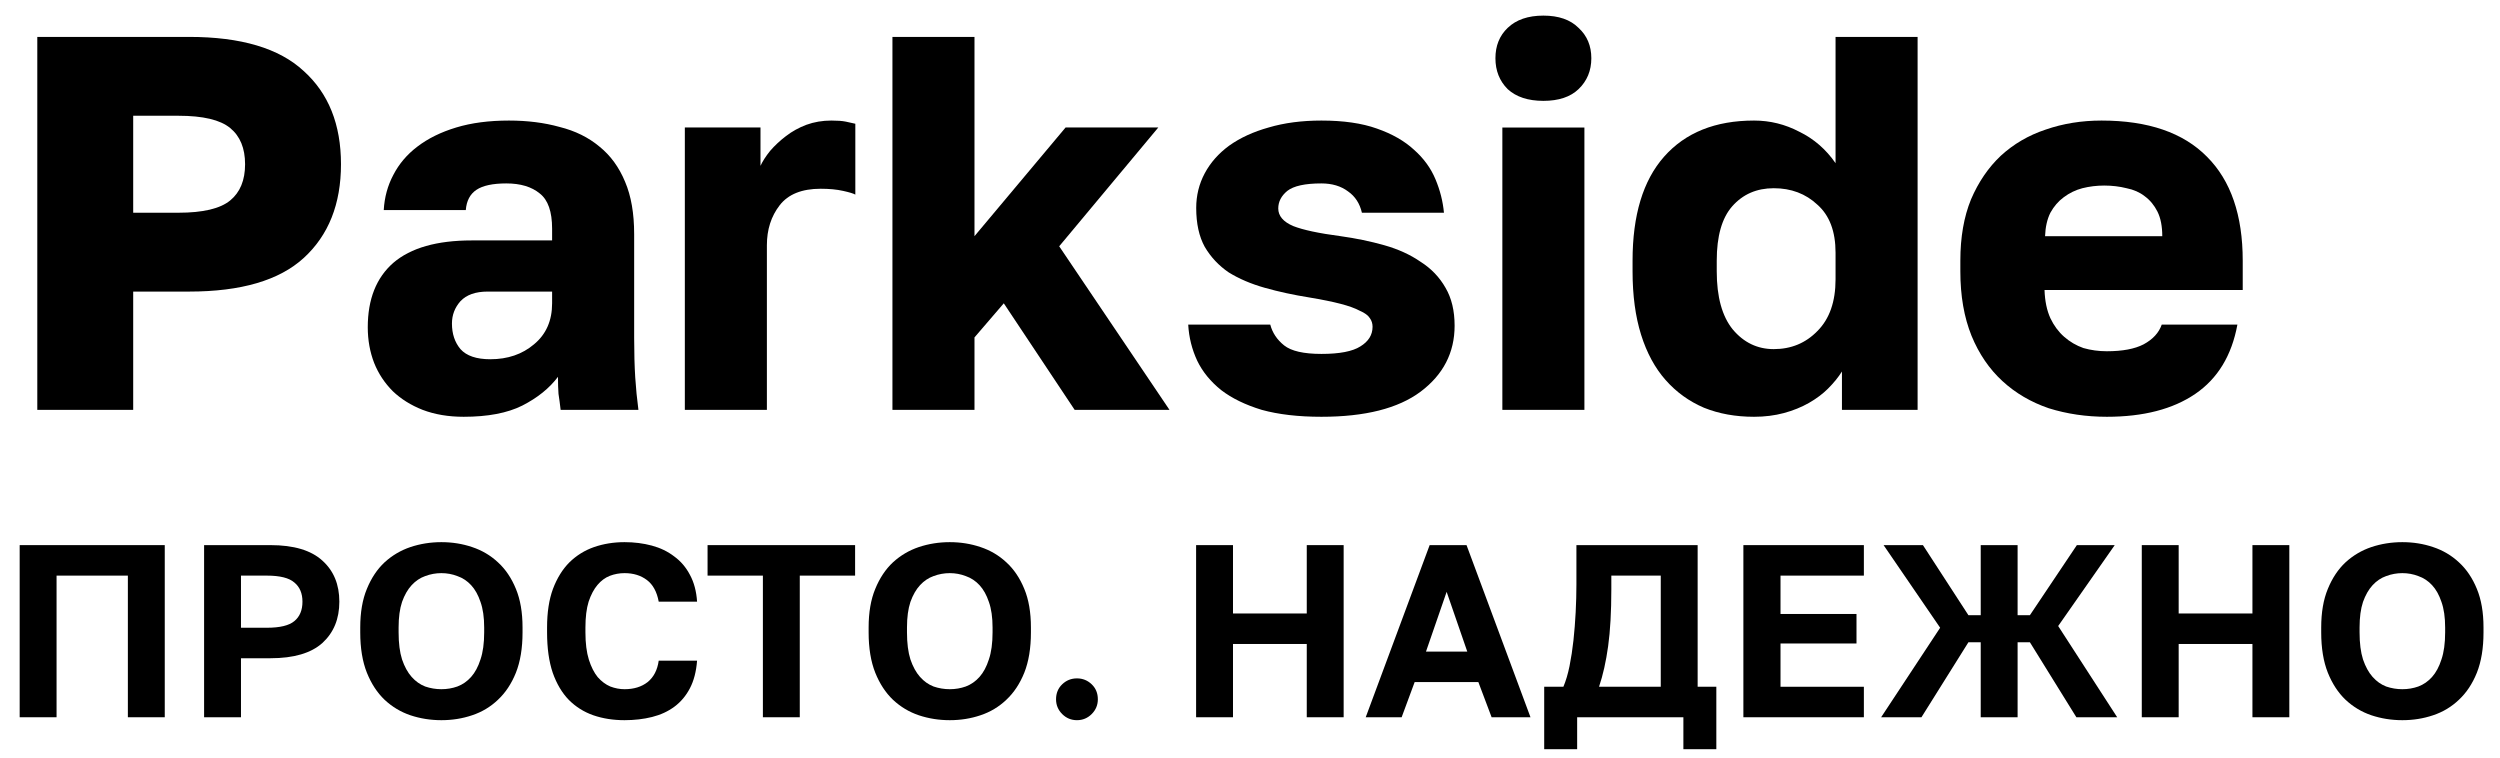 <svg width="122" height="37" viewBox="0 0 122 37" fill="none" xmlns="http://www.w3.org/2000/svg">
<path d="M102.815 20.339C101.81 20.339 100.865 20.2 99.981 19.923C99.114 19.628 98.36 19.186 97.719 18.597C97.078 18.008 96.575 17.271 96.211 16.387C95.847 15.486 95.665 14.437 95.665 13.241V12.721C95.665 11.577 95.838 10.58 96.185 9.731C96.549 8.881 97.034 8.171 97.641 7.599C98.265 7.027 98.993 6.602 99.825 6.325C100.674 6.03 101.584 5.883 102.555 5.883C104.826 5.883 106.542 6.472 107.703 7.651C108.864 8.812 109.445 10.502 109.445 12.721V14.151H99.773C99.79 14.688 99.886 15.148 100.059 15.529C100.232 15.893 100.458 16.196 100.735 16.439C101.012 16.681 101.324 16.863 101.671 16.985C102.035 17.089 102.416 17.141 102.815 17.141C103.578 17.141 104.176 17.028 104.609 16.803C105.06 16.56 105.354 16.239 105.493 15.841H109.185C108.908 17.349 108.223 18.476 107.131 19.221C106.039 19.966 104.6 20.339 102.815 20.339ZM102.685 9.055C102.321 9.055 101.966 9.098 101.619 9.185C101.29 9.271 100.986 9.419 100.709 9.627C100.449 9.817 100.232 10.069 100.059 10.381C99.903 10.693 99.816 11.074 99.799 11.525H105.519C105.519 11.04 105.441 10.641 105.285 10.329C105.129 10.017 104.921 9.765 104.661 9.575C104.418 9.384 104.124 9.254 103.777 9.185C103.43 9.098 103.066 9.055 102.685 9.055Z" fill="black"/>
<path d="M85.597 20.339C84.696 20.339 83.881 20.191 83.153 19.897C82.425 19.585 81.801 19.134 81.281 18.545C80.761 17.955 80.362 17.219 80.085 16.335C79.808 15.451 79.669 14.419 79.669 13.241V12.721C79.669 10.502 80.18 8.812 81.203 7.651C82.243 6.472 83.708 5.883 85.597 5.883C86.377 5.883 87.114 6.065 87.807 6.429C88.518 6.775 89.107 7.287 89.575 7.963V1.801H93.579V20.001H89.887V18.129C89.714 18.406 89.488 18.683 89.211 18.961C88.951 19.221 88.639 19.455 88.275 19.663C87.911 19.871 87.504 20.035 87.053 20.157C86.602 20.278 86.117 20.339 85.597 20.339ZM86.559 17.037C87.408 17.037 88.119 16.742 88.691 16.153C89.28 15.563 89.575 14.723 89.575 13.631V12.331C89.575 11.291 89.28 10.511 88.691 9.991C88.119 9.453 87.408 9.185 86.559 9.185C85.727 9.185 85.051 9.479 84.531 10.069C84.028 10.641 83.777 11.525 83.777 12.721V13.241C83.777 14.489 84.037 15.433 84.557 16.075C85.094 16.716 85.762 17.037 86.559 17.037Z" fill="black"/>
<path d="M73.315 6.222H77.319V20.002H73.315V6.222ZM75.317 4.922C74.571 4.922 73.991 4.731 73.575 4.35C73.176 3.951 72.977 3.448 72.977 2.842C72.977 2.235 73.176 1.741 73.575 1.36C73.991 0.961 74.571 0.762 75.317 0.762C76.062 0.762 76.634 0.961 77.033 1.36C77.449 1.741 77.657 2.235 77.657 2.842C77.657 3.448 77.449 3.951 77.033 4.35C76.634 4.731 76.062 4.922 75.317 4.922Z" fill="black"/>
<path d="M64.485 20.339C63.359 20.339 62.388 20.226 61.573 20.001C60.776 19.758 60.117 19.438 59.597 19.039C59.077 18.623 58.687 18.146 58.427 17.609C58.167 17.054 58.02 16.465 57.985 15.841H61.989C62.093 16.239 62.319 16.578 62.665 16.855C63.012 17.132 63.619 17.271 64.485 17.271C65.369 17.271 66.002 17.149 66.383 16.907C66.782 16.664 66.981 16.343 66.981 15.945C66.981 15.789 66.938 15.65 66.851 15.529C66.765 15.39 66.6 15.269 66.357 15.165C66.132 15.043 65.82 14.931 65.421 14.827C65.023 14.723 64.511 14.619 63.887 14.515C63.125 14.393 62.405 14.238 61.729 14.047C61.053 13.856 60.464 13.605 59.961 13.293C59.476 12.963 59.086 12.547 58.791 12.045C58.514 11.542 58.375 10.909 58.375 10.147C58.375 9.54 58.514 8.977 58.791 8.457C59.069 7.937 59.467 7.486 59.987 7.105C60.525 6.723 61.166 6.429 61.911 6.221C62.674 5.995 63.532 5.883 64.485 5.883C65.56 5.883 66.461 6.013 67.189 6.273C67.935 6.533 68.541 6.879 69.009 7.313C69.477 7.729 69.824 8.205 70.049 8.743C70.275 9.28 70.413 9.826 70.465 10.381H66.461C66.357 9.93 66.132 9.583 65.785 9.341C65.439 9.081 65.005 8.951 64.485 8.951C63.688 8.951 63.133 9.072 62.821 9.315C62.527 9.557 62.379 9.843 62.379 10.173C62.379 10.537 62.622 10.823 63.107 11.031C63.593 11.222 64.364 11.386 65.421 11.525C66.167 11.629 66.877 11.776 67.553 11.967C68.229 12.158 68.819 12.426 69.321 12.773C69.841 13.102 70.249 13.527 70.543 14.047C70.838 14.55 70.985 15.165 70.985 15.893C70.985 17.21 70.431 18.285 69.321 19.117C68.229 19.931 66.617 20.339 64.485 20.339Z" fill="black"/>
<path d="M43.551 1.801H47.555V11.525L52.001 6.221H56.525L51.689 12.019L57.071 20.001H52.443L48.985 14.801L47.555 16.465V20.001H43.551V1.801Z" fill="black"/>
<path d="M33.42 6.221H37.112V8.093C37.216 7.867 37.372 7.625 37.58 7.365C37.805 7.105 38.065 6.862 38.36 6.637C38.655 6.411 38.984 6.229 39.348 6.091C39.729 5.952 40.137 5.883 40.57 5.883C40.865 5.883 41.099 5.9 41.272 5.935C41.445 5.969 41.601 6.004 41.74 6.039V9.497C41.653 9.445 41.454 9.384 41.142 9.315C40.83 9.245 40.466 9.211 40.05 9.211C39.131 9.211 38.464 9.479 38.048 10.017C37.632 10.554 37.424 11.204 37.424 11.967V20.001H33.42V6.221Z" fill="black"/>
<path d="M22.627 20.339C21.882 20.339 21.215 20.226 20.625 20.001C20.053 19.776 19.568 19.472 19.169 19.091C18.771 18.692 18.467 18.233 18.259 17.713C18.051 17.175 17.947 16.595 17.947 15.971C17.947 14.601 18.363 13.553 19.195 12.825C20.045 12.097 21.319 11.733 23.017 11.733H26.943V11.161C26.943 10.329 26.744 9.757 26.345 9.445C25.947 9.115 25.401 8.951 24.707 8.951C24.049 8.951 23.563 9.055 23.251 9.263C22.939 9.471 22.766 9.8 22.731 10.251H18.727C18.762 9.627 18.918 9.055 19.195 8.535C19.473 7.997 19.863 7.538 20.365 7.157C20.885 6.758 21.518 6.446 22.263 6.221C23.009 5.995 23.867 5.883 24.837 5.883C25.739 5.883 26.562 5.987 27.307 6.195C28.07 6.385 28.72 6.706 29.257 7.157C29.795 7.59 30.211 8.162 30.505 8.873C30.8 9.566 30.947 10.415 30.947 11.421V16.491C30.947 17.219 30.965 17.86 30.999 18.415C31.034 18.952 31.086 19.481 31.155 20.001H27.359C27.325 19.706 27.29 19.446 27.255 19.221C27.238 18.995 27.229 18.718 27.229 18.389C26.813 18.944 26.233 19.412 25.487 19.793C24.759 20.157 23.806 20.339 22.627 20.339ZM23.927 17.531C24.777 17.531 25.487 17.288 26.059 16.803C26.649 16.317 26.943 15.65 26.943 14.801V14.229H23.797C23.208 14.229 22.766 14.385 22.471 14.697C22.194 15.009 22.055 15.373 22.055 15.789C22.055 16.291 22.194 16.707 22.471 17.037C22.766 17.366 23.251 17.531 23.927 17.531Z" fill="black"/>
<path d="M1.82 1.801H9.23C11.761 1.801 13.624 2.355 14.82 3.465C16.034 4.557 16.64 6.073 16.64 8.015C16.64 9.956 16.034 11.481 14.82 12.591C13.624 13.683 11.761 14.229 9.23 14.229H6.5V20.001H1.82V1.801ZM8.71 10.381C9.906 10.381 10.747 10.181 11.232 9.783C11.718 9.384 11.96 8.795 11.96 8.015C11.96 7.235 11.718 6.645 11.232 6.247C10.747 5.848 9.906 5.649 8.71 5.649H6.5V10.381H8.71Z" fill="black"/>
<path d="M117.235 35.145C116.707 35.145 116.203 35.065 115.723 34.905C115.251 34.745 114.831 34.493 114.463 34.149C114.103 33.805 113.815 33.365 113.599 32.829C113.383 32.285 113.275 31.629 113.275 30.861V30.621C113.275 29.885 113.383 29.257 113.599 28.737C113.815 28.209 114.103 27.777 114.463 27.441C114.831 27.105 115.251 26.857 115.723 26.697C116.203 26.537 116.707 26.457 117.235 26.457C117.763 26.457 118.263 26.537 118.735 26.697C119.215 26.857 119.635 27.105 119.995 27.441C120.363 27.777 120.655 28.209 120.871 28.737C121.087 29.257 121.195 29.885 121.195 30.621V30.861C121.195 31.629 121.087 32.285 120.871 32.829C120.655 33.365 120.363 33.805 119.995 34.149C119.635 34.493 119.215 34.745 118.735 34.905C118.263 35.065 117.763 35.145 117.235 35.145ZM117.235 33.633C117.507 33.633 117.767 33.589 118.015 33.501C118.271 33.405 118.495 33.249 118.687 33.033C118.879 32.817 119.031 32.533 119.143 32.181C119.263 31.829 119.323 31.389 119.323 30.861V30.621C119.323 30.125 119.263 29.709 119.143 29.373C119.031 29.037 118.879 28.765 118.687 28.557C118.495 28.349 118.271 28.201 118.015 28.113C117.767 28.017 117.507 27.969 117.235 27.969C116.963 27.969 116.699 28.017 116.443 28.113C116.195 28.201 115.975 28.349 115.783 28.557C115.591 28.765 115.435 29.037 115.315 29.373C115.203 29.709 115.147 30.125 115.147 30.621V30.861C115.147 31.389 115.203 31.829 115.315 32.181C115.435 32.533 115.591 32.817 115.783 33.033C115.975 33.249 116.195 33.405 116.443 33.501C116.699 33.589 116.963 33.633 117.235 33.633Z" fill="black"/>
<path d="M104.519 26.602H106.319V29.938H109.919V26.602H111.719V35.002H109.919V31.426H106.319V35.002H104.519V26.602Z" fill="black"/>
<path d="M94.679 30.634L91.919 26.602H93.839L96.059 30.022H96.659V26.602H98.459V30.022H99.059L101.351 26.602H103.199L100.439 30.55L103.319 35.002H101.327L99.059 31.342H98.459V35.002H96.659V31.342H96.059L93.767 35.002H91.799L94.679 30.634Z" fill="black"/>
<path d="M85.077 26.602H90.957V28.09H86.889V29.962H90.597V31.402H86.889V33.514H90.957V35.002H85.077V26.602Z" fill="black"/>
<path d="M75.357 33.514H76.293C76.413 33.234 76.513 32.898 76.593 32.506C76.673 32.106 76.737 31.686 76.785 31.246C76.833 30.798 76.869 30.342 76.893 29.878C76.917 29.406 76.929 28.954 76.929 28.522V26.602H82.845V33.514H83.757V36.562H82.149V35.002H76.965V36.562H75.357V33.514ZM81.045 33.514V28.09H78.633V28.762C78.633 29.858 78.581 30.782 78.477 31.534C78.373 32.286 78.225 32.946 78.033 33.514H81.045Z" fill="black"/>
<path d="M72.144 33.286H69.035L68.4 35.002H66.647L69.767 26.602H71.567L74.688 35.002H72.791L72.144 33.286ZM69.588 31.798H71.603L70.596 28.882L69.588 31.798Z" fill="black"/>
<path d="M58.37 26.602H60.17V29.938H63.77V26.602H65.57V35.002H63.77V31.426H60.17V35.002H58.37V26.602Z" fill="black"/>
<path d="M52.555 35.145C52.275 35.145 52.035 35.045 51.835 34.846C51.635 34.645 51.535 34.406 51.535 34.126C51.535 33.83 51.635 33.586 51.835 33.394C52.035 33.202 52.275 33.105 52.555 33.105C52.835 33.105 53.075 33.202 53.275 33.394C53.475 33.586 53.575 33.83 53.575 34.126C53.575 34.406 53.475 34.645 53.275 34.846C53.075 35.045 52.835 35.145 52.555 35.145Z" fill="black"/>
<path d="M46.349 35.145C45.821 35.145 45.317 35.065 44.837 34.905C44.365 34.745 43.945 34.493 43.577 34.149C43.217 33.805 42.929 33.365 42.713 32.829C42.497 32.285 42.389 31.629 42.389 30.861V30.621C42.389 29.885 42.497 29.257 42.713 28.737C42.929 28.209 43.217 27.777 43.577 27.441C43.945 27.105 44.365 26.857 44.837 26.697C45.317 26.537 45.821 26.457 46.349 26.457C46.877 26.457 47.377 26.537 47.849 26.697C48.329 26.857 48.749 27.105 49.109 27.441C49.477 27.777 49.769 28.209 49.985 28.737C50.201 29.257 50.309 29.885 50.309 30.621V30.861C50.309 31.629 50.201 32.285 49.985 32.829C49.769 33.365 49.477 33.805 49.109 34.149C48.749 34.493 48.329 34.745 47.849 34.905C47.377 35.065 46.877 35.145 46.349 35.145ZM46.349 33.633C46.621 33.633 46.881 33.589 47.129 33.501C47.385 33.405 47.609 33.249 47.801 33.033C47.993 32.817 48.145 32.533 48.257 32.181C48.377 31.829 48.437 31.389 48.437 30.861V30.621C48.437 30.125 48.377 29.709 48.257 29.373C48.145 29.037 47.993 28.765 47.801 28.557C47.609 28.349 47.385 28.201 47.129 28.113C46.881 28.017 46.621 27.969 46.349 27.969C46.077 27.969 45.813 28.017 45.557 28.113C45.309 28.201 45.089 28.349 44.897 28.557C44.705 28.765 44.549 29.037 44.429 29.373C44.317 29.709 44.261 30.125 44.261 30.621V30.861C44.261 31.389 44.317 31.829 44.429 32.181C44.549 32.533 44.705 32.817 44.897 33.033C45.089 33.249 45.309 33.405 45.557 33.501C45.813 33.589 46.077 33.633 46.349 33.633Z" fill="black"/>
<path d="M37.229 28.09H34.529V26.602H41.729V28.09H39.029V35.002H37.229V28.09Z" fill="black"/>
<path d="M30.477 35.145C29.925 35.145 29.417 35.065 28.953 34.905C28.497 34.745 28.101 34.497 27.765 34.161C27.429 33.817 27.165 33.373 26.973 32.829C26.789 32.285 26.697 31.629 26.697 30.861V30.621C26.697 29.885 26.793 29.257 26.985 28.737C27.185 28.209 27.453 27.777 27.789 27.441C28.133 27.105 28.533 26.857 28.989 26.697C29.453 26.537 29.949 26.457 30.477 26.457C30.949 26.457 31.393 26.513 31.809 26.625C32.225 26.737 32.589 26.913 32.901 27.153C33.221 27.385 33.477 27.685 33.669 28.053C33.869 28.421 33.985 28.857 34.017 29.361H32.145C32.057 28.881 31.865 28.529 31.569 28.305C31.273 28.081 30.909 27.969 30.477 27.969C30.229 27.969 29.989 28.013 29.757 28.101C29.533 28.189 29.333 28.337 29.157 28.545C28.981 28.753 28.837 29.025 28.725 29.361C28.621 29.697 28.569 30.117 28.569 30.621V30.861C28.569 31.389 28.625 31.833 28.737 32.193C28.849 32.545 28.993 32.829 29.169 33.045C29.353 33.253 29.557 33.405 29.781 33.501C30.013 33.589 30.245 33.633 30.477 33.633C30.933 33.633 31.309 33.517 31.605 33.285C31.901 33.045 32.081 32.697 32.145 32.241H34.017C33.977 32.769 33.861 33.217 33.669 33.585C33.477 33.953 33.225 34.253 32.913 34.485C32.601 34.717 32.237 34.885 31.821 34.989C31.405 35.093 30.957 35.145 30.477 35.145Z" fill="black"/>
<path d="M21.54 35.145C21.012 35.145 20.508 35.065 20.028 34.905C19.556 34.745 19.136 34.493 18.768 34.149C18.408 33.805 18.12 33.365 17.904 32.829C17.688 32.285 17.58 31.629 17.58 30.861V30.621C17.58 29.885 17.688 29.257 17.904 28.737C18.12 28.209 18.408 27.777 18.768 27.441C19.136 27.105 19.556 26.857 20.028 26.697C20.508 26.537 21.012 26.457 21.54 26.457C22.068 26.457 22.568 26.537 23.04 26.697C23.52 26.857 23.94 27.105 24.3 27.441C24.668 27.777 24.96 28.209 25.176 28.737C25.392 29.257 25.5 29.885 25.5 30.621V30.861C25.5 31.629 25.392 32.285 25.176 32.829C24.96 33.365 24.668 33.805 24.3 34.149C23.94 34.493 23.52 34.745 23.04 34.905C22.568 35.065 22.068 35.145 21.54 35.145ZM21.54 33.633C21.812 33.633 22.072 33.589 22.32 33.501C22.576 33.405 22.8 33.249 22.992 33.033C23.184 32.817 23.336 32.533 23.448 32.181C23.568 31.829 23.628 31.389 23.628 30.861V30.621C23.628 30.125 23.568 29.709 23.448 29.373C23.336 29.037 23.184 28.765 22.992 28.557C22.8 28.349 22.576 28.201 22.32 28.113C22.072 28.017 21.812 27.969 21.54 27.969C21.268 27.969 21.004 28.017 20.748 28.113C20.5 28.201 20.28 28.349 20.088 28.557C19.896 28.765 19.74 29.037 19.62 29.373C19.508 29.709 19.452 30.125 19.452 30.621V30.861C19.452 31.389 19.508 31.829 19.62 32.181C19.74 32.533 19.896 32.817 20.088 33.033C20.28 33.249 20.5 33.405 20.748 33.501C21.004 33.589 21.268 33.633 21.54 33.633Z" fill="black"/>
<path d="M9.96 26.602H13.2C14.336 26.602 15.18 26.854 15.732 27.358C16.284 27.854 16.56 28.522 16.56 29.362C16.56 30.202 16.284 30.874 15.732 31.378C15.18 31.874 14.336 32.122 13.2 32.122H11.76V35.002H9.96V26.602ZM13.02 30.634C13.66 30.634 14.108 30.526 14.364 30.31C14.628 30.094 14.76 29.778 14.76 29.362C14.76 28.954 14.628 28.642 14.364 28.426C14.108 28.202 13.66 28.09 13.02 28.09H11.76V30.634H13.02Z" fill="black"/>
<path d="M0.96 26.602H8.04V35.002H6.24V28.09H2.76V35.002H0.96V26.602Z" fill="black"/>
</svg>
